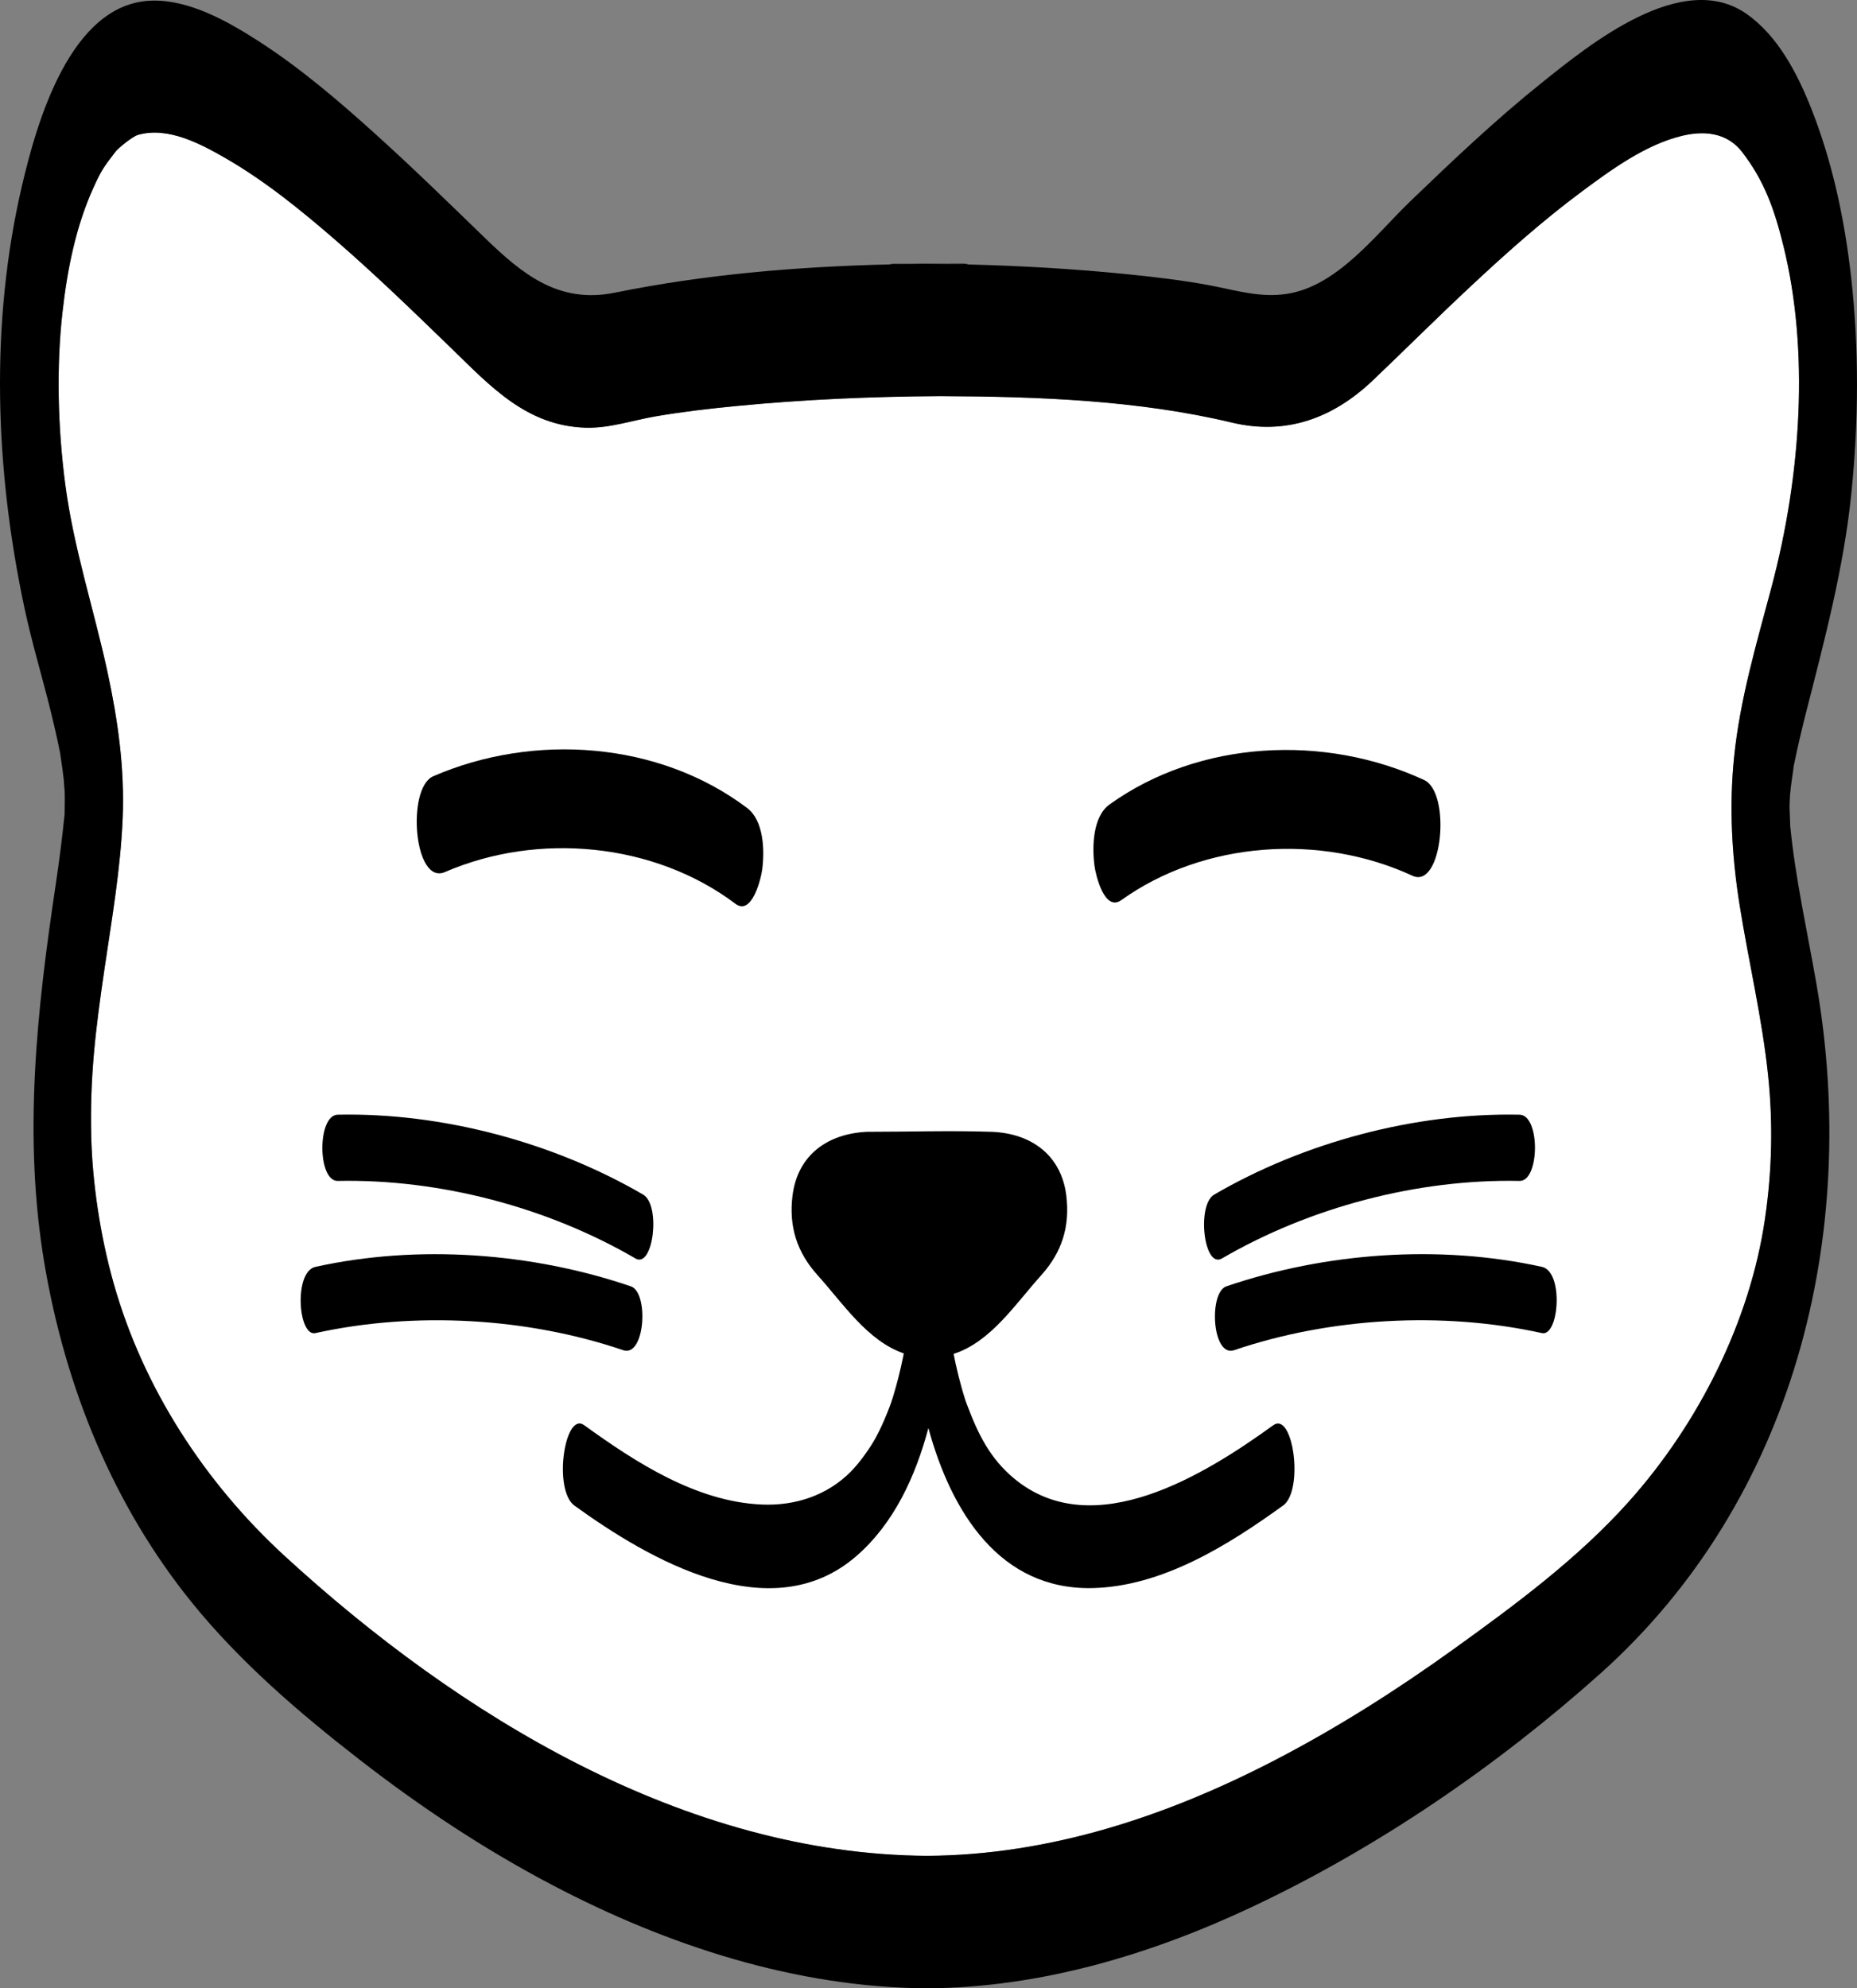 <?xml version="1.0" encoding="UTF-8"?><svg id="Layer_2" xmlns="http://www.w3.org/2000/svg" viewBox="0 0 504.4 540"><rect x="0" y="0" width="504.4" height="540" fill="#808080" stroke="none"/><defs><style>.cls-1{fill:#fff;}</style></defs><g id="Layer_1-2"><g><g><path class="cls-1" d="M471.01,205.67c-1.37,13.43-.61,26.85,1.51,40.17,2.45,15.42,6.12,30.65,7.73,46.19,1.35,12.94,1.13,25.62-.88,39.22-4.02,27.35-17.77,55.2-37.13,76.77-13.63,15.18-30.43,27.65-46.93,39.53-15.58,11.22-31.83,21.56-48.87,30.41-29.36,15.25-61.23,25.87-94.57,26.05-65.84-.36-127.41-38.17-174.53-81.42-21.67-19.88-38.42-45.59-46.45-73.98-3.78-13.41-5.8-27.76-6.1-39.85-.4-16.21,1.13-28.89,3.6-45.63,2.01-13.65,4.37-27.2,4.94-41.01,.56-13.43-1.33-26.72-4.17-39.81-3.71-17.02-9.16-33.46-11.43-50.79-2.07-15.78-2.4-32.12-.76-46.66,1.35-12.03,3.71-23.48,8.38-33.81,2.05-4.53,2.67-5.5,5.97-9.78,.87-1.13,4.7-4.22,6.16-4.64,8.1-2.35,17.07,2.45,23.82,6.34,10.68,6.16,20.36,14.03,29.67,22.08,10.9,9.44,21.24,19.47,31.6,29.49,10.66,10.36,20.43,21.08,36.44,21.6,6.49,.21,12.73-1.99,19.08-3.08,7.29-1.25,14.65-2.11,22-2.81,18.27-1.77,36.65-2.57,55.02-2.68h.73c26.25,.11,53.4,1.12,78.72,7.17,14.83,3.54,27.55-1.19,38.36-11.47,8.77-8.36,17.35-16.91,26.2-25.19,9.76-9.12,19.75-18.06,30.48-26.03,8.09-6.01,17.46-12.86,27.45-15.22,7.36-1.73,12.74,.04,16.14,4.42,6,7.77,8.77,15.49,11.25,25.58,6.96,28.2,4.93,61.89-3.28,92.73-4.04,15.18-8.56,30.39-10.14,46.09Z"/><g><path d="M16.41,204.93s-.02-.08-.05-.17c0-.05-.03-.12-.04-.21,0-.06-.02-.13-.03-.22h0c-.07-.5-.09-.7-.09-.74,.04,.16,.21,1.22,.21,1.34Z"/><path d="M263.08,71.83c-.51-.01-1.03-.02-1.54-.04-3.34-.08-6.7-.13-10.04-.16-2.86,.03-5.71,.07-8.55,.14-.45,0-.89,.02-1.33,.04,.43-.14,.87-.2,1.33-.2h1.98c4.67,0,9.36,0,14.04-.02h2.57c.54,0,1.06,.08,1.54,.24Z"/><path d="M486.43,213.77c.17-1.52,.43-3.01,.63-4.52,.06-.51,.1-.89,.14-1.16v-.04c.07-.26,.14-.58,.22-.98,.9-4.4,1.93-8.77,3.03-13.12,5.08-19.94,10.35-39.55,12.43-60.1,1.97-19.44,2.1-39.11-.07-58.54-1.75-15.55-5.03-31.12-10.78-45.7-3.73-9.45-9.08-19.88-17.65-25.85-17.5-12.22-42.66,8.35-55.68,18.78-12.47,9.99-24.1,21.03-35.61,32.1-9.5,9.16-19.86,23.11-33.6,25.18-7.17,1.08-13.53-.91-20.44-2.24-7.49-1.43-15.09-2.32-22.67-3.09-14.4-1.46-28.84-2.3-43.3-2.66-.51-.01-1.03-.02-1.54-.04-3.34-.08-6.7-.13-10.04-.16-2.86,.03-5.71,.07-8.55,.14-.45,0-.89,.02-1.33,.04-25.04,.6-50,2.68-74.58,7.67-15.31,3.12-25.2-5.05-35.42-14.95-9.84-9.53-19.65-19.13-29.83-28.29-10.04-9.07-20.43-17.93-31.84-25.25C61.71,5.72,51.36-.11,41.23,.17,19.07,.79,9.94,33.46,5.98,50.39c-8.78,37.5-7.32,77.27,.67,114.76,2.05,9.62,4.93,19.02,7.26,28.56,.84,3.43,1.64,6.88,2.32,10.34,.02,.1,.04,.19,.06,.27-.07-.49-.09-.69-.09-.73,.04,.16,.21,1.22,.21,1.34,0-.02-.02-.08-.05-.17,.04,.23,.07,.51,.12,.81,.31,2.04,.6,4.07,.83,6.11,.05,.54,.21,3,.25,3,.03,.68,.04,1.34,.04,2.02,.01,1.36-.04,2.71-.05,4.07v.36c-.02,.09-.03,.2-.04,.32-.62,6.18-1.42,12.32-2.33,18.47-5.18,34.45-8.97,68.67-3.1,103.35,5.68,33.44,18.57,65.4,40,91.91,13.17,16.27,29.29,30.08,45.78,42.87,16.46,12.77,33.9,24.34,52.37,34.01,31.26,16.39,66.07,27.72,101.6,27.94h.08c30.66-.19,60.68-9.15,88.25-22.15,34.07-16.06,66.51-38.27,94.55-63.36,52.55-47.03,70.54-118.94,58.69-187.16-2.51-14.49-5.73-28.59-7.17-43.27,.09,.37-.17-4.12-.16-5.17,0-.54,.13-2.55,.13-2.84,.07-.76,.14-1.52,.23-2.28Zm-5.28-54.19c-4.04,15.18-8.55,30.39-10.14,46.09-1.37,13.43-.61,26.85,1.51,40.16,2.45,15.42,6.11,30.66,7.73,46.2,1.34,12.94,1.13,25.61-.88,39.22-4.03,27.35-17.77,55.2-37.13,76.77-13.64,15.18-30.43,27.65-46.93,39.52-15.58,11.23-31.82,21.57-48.87,30.42-29.36,15.24-61.23,25.87-94.57,26.05-65.84-.36-127.41-38.17-174.54-81.41-21.67-19.89-38.42-45.6-46.44-73.99-3.79-13.4-5.8-27.76-6.11-39.84-.4-16.21,1.14-28.9,3.6-45.64,2.01-13.64,4.37-27.2,4.95-41,.56-13.44-1.34-26.73-4.17-39.81-3.71-17.02-9.16-33.47-11.44-50.79-2.07-15.78-2.4-32.12-.76-46.66,1.35-12.04,3.71-23.49,8.38-33.81,2.06-4.54,2.67-5.51,5.97-9.79,.87-1.13,4.71-4.22,6.16-4.63,8.1-2.35,17.07,2.45,23.82,6.34,10.67,6.16,20.36,14.03,29.66,22.08,10.91,9.44,21.25,19.47,31.6,29.5,10.67,10.35,20.43,21.08,36.44,21.6,6.49,.21,12.73-1.99,19.09-3.08,7.29-1.25,14.64-2.1,22-2.81,18.27-1.77,36.65-2.57,55.01-2.68h.74c26.25,.11,53.4,1.12,78.72,7.17,14.83,3.55,27.55-1.19,38.36-11.47,8.77-8.36,17.35-16.92,26.2-25.19,9.75-9.12,19.75-18.06,30.48-26.03,8.09-6.01,17.46-12.86,27.45-15.22,7.36-1.73,12.74,.04,16.14,4.42,6,7.77,8.77,15.49,11.25,25.58,6.96,28.2,4.93,61.89-3.28,92.73Z"/></g></g><g><path d="M412.76,320.72c-27.75-.57-57,7.17-80.86,21.06-4.94,2.88-6.89-14.57-2.11-17.34,24.39-14.21,54.6-22.3,82.96-21.71,5.66,.12,5.48,18.1,0,17.99Z"/><path d="M418.82,362.05c-27.01-5.96-57.53-4.22-83.6,4.64-6.02,2.05-6.98-15.69-2.11-17.34,26.89-9.16,57.8-11.45,85.71-5.29,6,1.33,4.64,19.02,0,17.99Z"/><path d="M172.6,341.78c-23.86-13.89-53.11-21.63-80.86-21.06-5.53,.11-5.61-17.89,0-17.99,28.36-.59,58.57,7.5,82.96,21.71,4.84,2.81,2.77,20.19-2.11,17.34Z"/><path d="M169.26,366.69c-26.06-8.86-56.59-10.59-83.59-4.64-4.7,1.04-5.94-16.67,0-17.99,27.91-6.16,58.81-3.86,85.69,5.29,4.94,1.68,3.86,19.38-2.11,17.34Z"/></g><g><path d="M383.65,237.84c-25.07-11.58-56.68-9.41-79.08,6.62-4.6,3.29-7-6.96-7.3-9.42-.64-5.05-.49-13.29,4.14-16.59,24.39-17.47,58.31-19.15,85.4-6.62,7.42,3.42,5,29.79-3.16,26.01Z"/><path d="M207.05,236.03c-.29,2.41-2.77,12.82-7.3,9.42-21.99-16.57-53.56-19.59-78.9-8.61-8.45,3.67-10.5-22.84-3.16-26.03,27.36-11.85,61.25-9.45,85.22,8.61,4.58,3.45,4.78,11.52,4.14,16.61Z"/></g><g><path d="M348.48,408.9c-14.89,10.76-32.87,22.03-51.88,22.4-24.92,.48-38.14-20.4-44.43-43.46-3.52,13.23-9.41,25.98-19.6,34.8-23.24,20.11-56.19,.97-76.54-13.74-5.84-4.22-2.69-25.72,2.65-21.84,13.95,10.09,30.43,20.78,48.22,21.55,9.05,.4,17.77-2.45,24.19-8.93,2.72-2.75,5.58-6.97,6.86-9.38,1.13-2.11,2.12-4.3,3.01-6.52,.97-2.4,1.33-3.53,1.61-4.45,1.11-3.65,2.03-7.34,2.79-11.09,0,0,0-.01,.01-.05h0s.01-.05,.01-.08c.01-.07,.03-.15,.05-.25,.01-.07,.04-.16,.05-.29-.01,0-.01-.01-.01-.01-9.88-3.4-16.5-13.59-23.42-21.26-5.54-6.16-7.84-13.14-6.78-21.62,1.39-11,9.5-16.74,20.06-17.29,.12,0,.23-.01,.35-.01h.12c11.13,0,22.31-.37,33.43,0,10.73,.36,19.02,6.22,20.4,17.3,1.05,8.48-1.24,15.46-6.78,21.62-7.01,7.78-13.71,18.14-23.8,21.39h-.01s0,.03,.01,.04v.03s.01,.04,.01,.07t.01,.03v.03s.01,.05,.01,.08c.16,.77,.31,1.53,.47,2.29,.47,2.12,.97,4.21,1.56,6.29,.29,1.08,.61,2.13,.95,3.2,.03,.09,.09,.31,.15,.49-.03-.07-.05-.13-.08-.2,.08,.23,.13,.39,.16,.47,.01,.01,.01,.04,.03,.05,.11,.29,.21,.59,.32,.87,2.96,7.89,6.2,14.65,12.9,20.18,21.56,17.78,51.95-1.27,70.3-14.53,5.42-3.93,8.4,17.69,2.65,21.84Z"/><path d="M245.48,367.56c-.01,.13-.04,.23-.05,.29-.03,.11-.04,.19-.05,.25,0,.03-.01,.05-.01,.07v-.05s.01-.07,.03-.11c.01-.05,.03-.11,.03-.16,.01-.09,.03-.19,.05-.31,0,0,0,.01,.01,.01Z"/><g><path d="M259.04,367.68s0,.03,0,.04c-.01-.01-.01-.03-.01-.03h0s.01-.01,.01-.01Z"/><path d="M262.28,380.46s.01,.01,0,.03c-.03-.08-.08-.24-.16-.47,.03,.07,.05,.13,.08,.2,.03,.04,.04,.09,.05,.13,0,.04,.01,.08,.03,.11Z"/></g></g></g></g></svg>